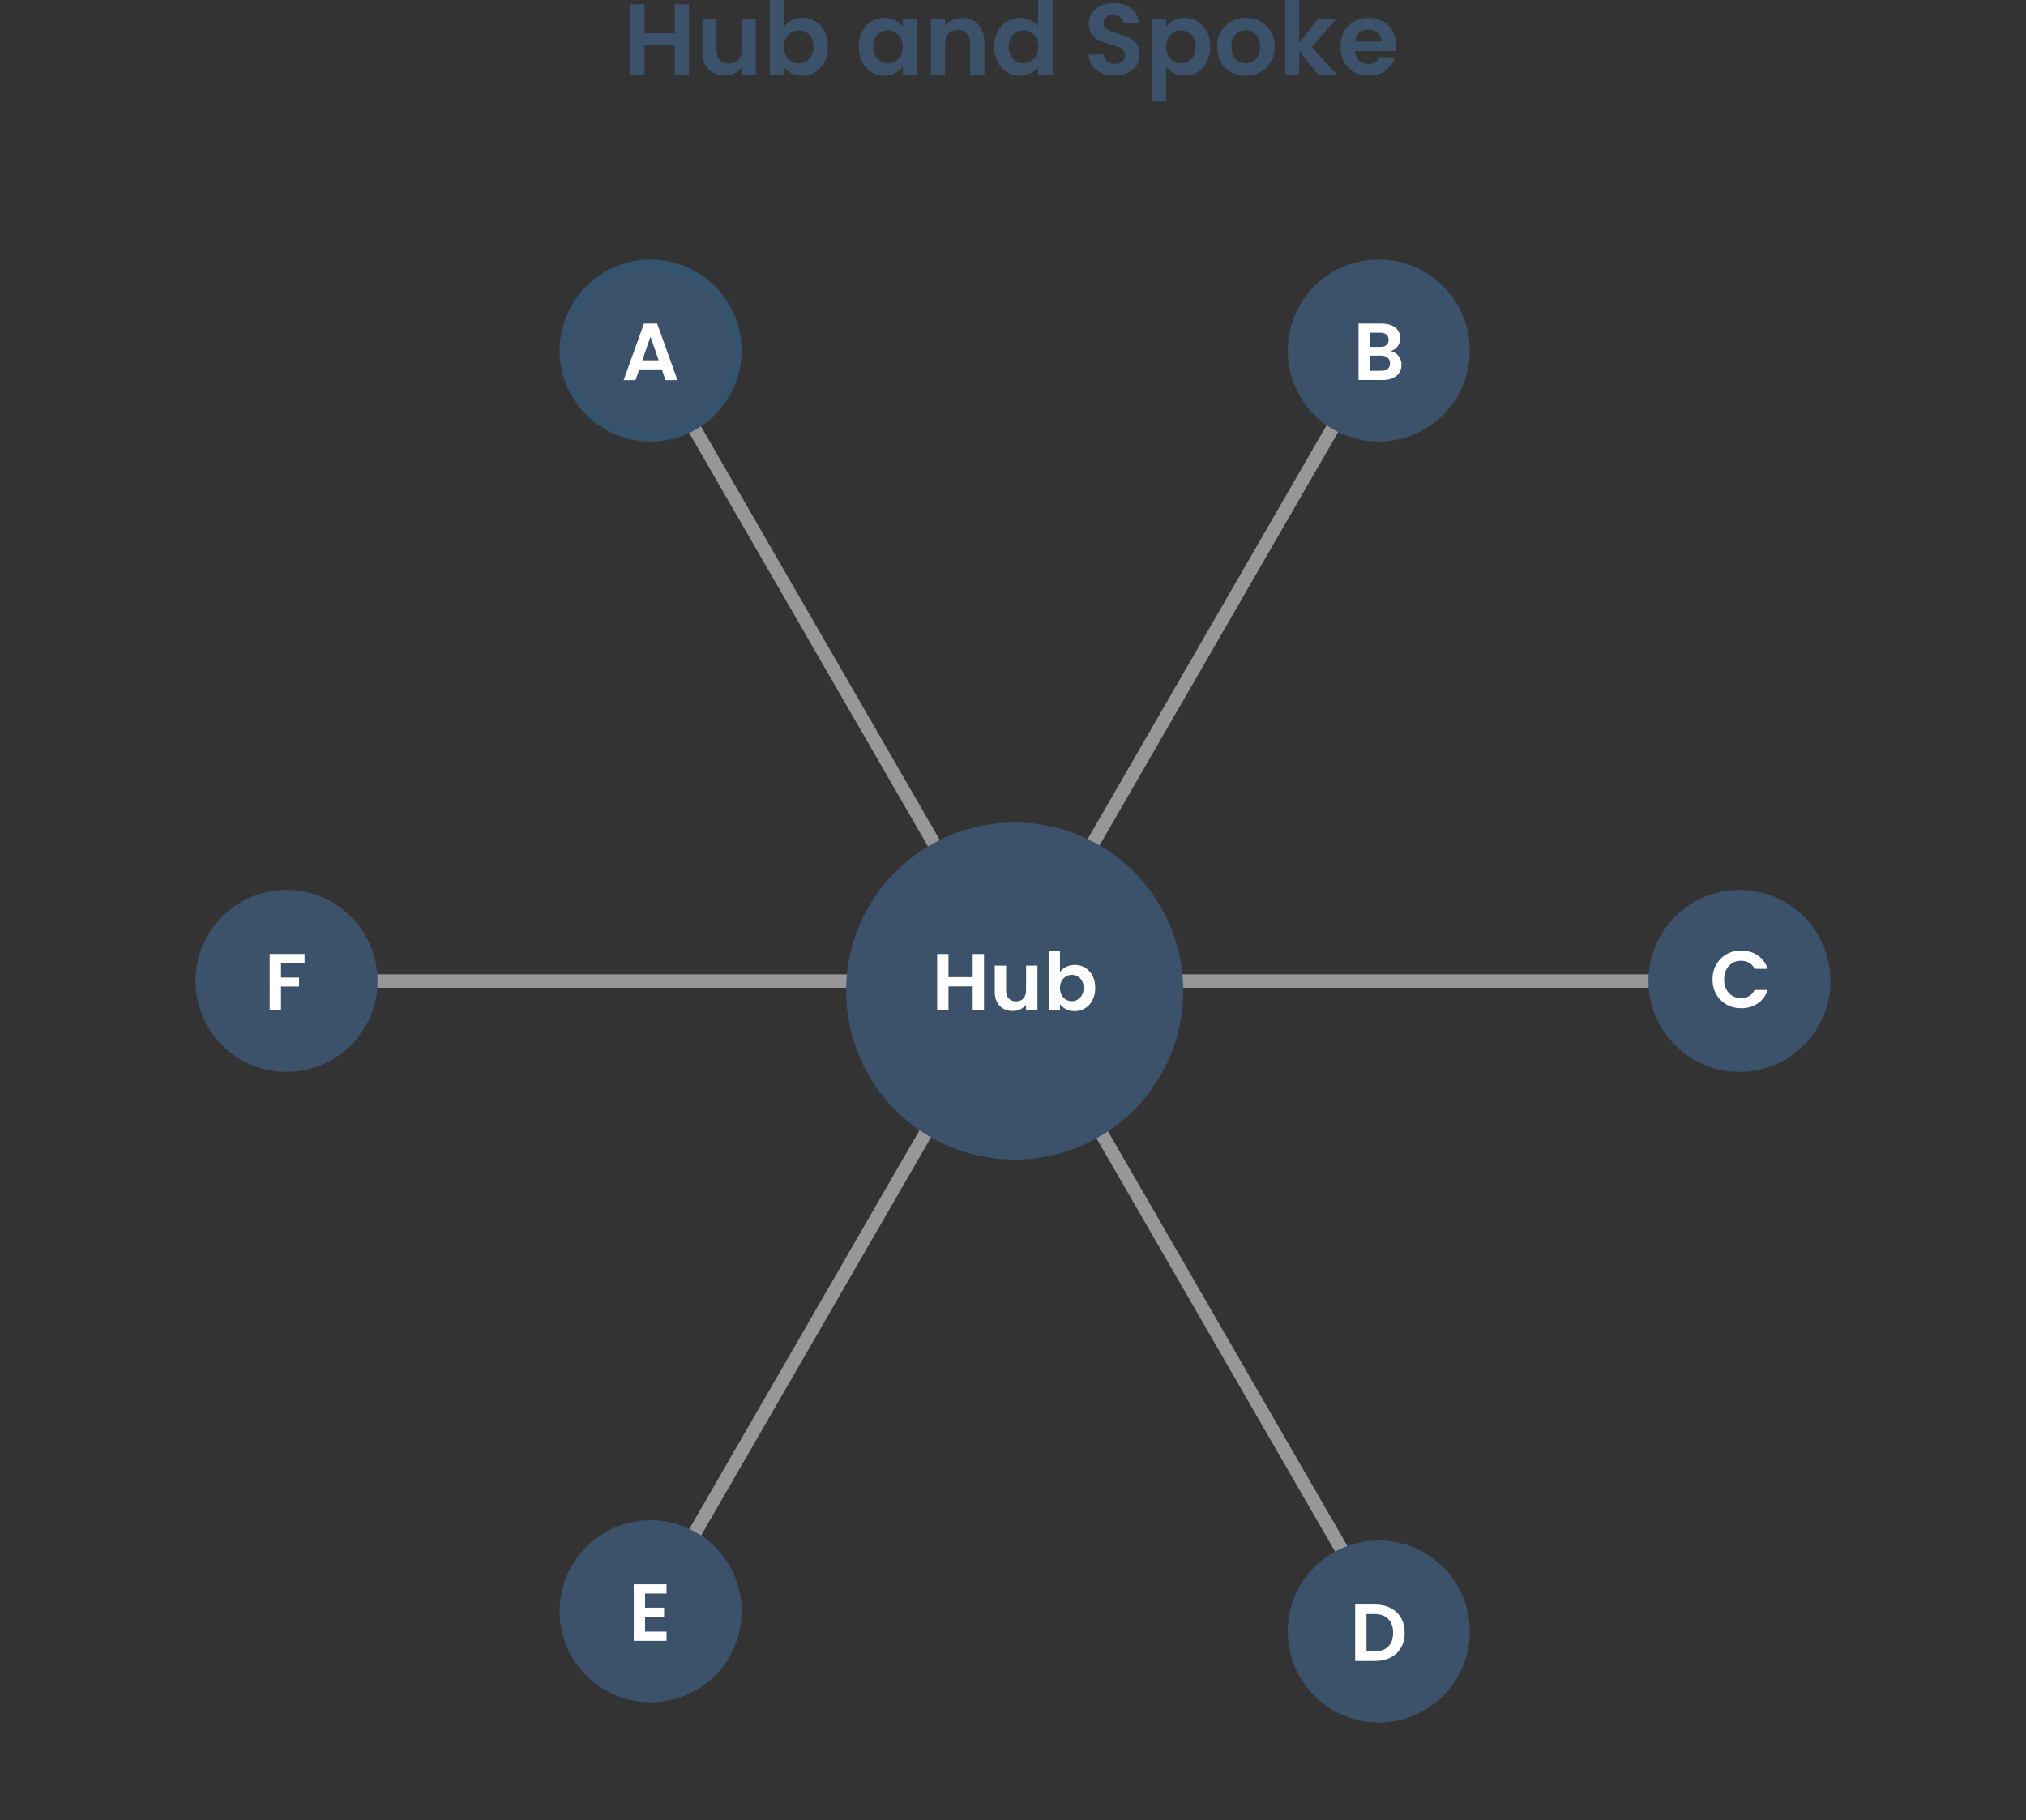 <?xml version="1.0" encoding="UTF-8"?>
<svg width="601px" height="540px" viewBox="0 0 601 540" version="1.1" xmlns="http://www.w3.org/2000/svg" xmlns:xlink="http://www.w3.org/1999/xlink">
    <rect x="0" y="0" width="601" height="540" fill="#333333" stroke="none"/>
    <title>Group 3</title>
    <g id="Page-1" stroke="none" stroke-width="1" fill="none" fill-rule="evenodd">
        <g id="Group-3">
            <path d="M426,14 L558,14 C581.748,14 601,33.252 601,57 L601,497 C601,520.748 581.748,540 558,540 L43,540 C19.252,540 0,520.748 0,497 L0,57 C0,33.252 19.252,14 43,14 L158.852,14 L175.86,14" id="Path" stroke="#979797" stroke-width="4" opacity="0" stroke-linecap="round"></path>
            <path d="M191.2,22.2 L191.2,13.29 L200.17,13.29 L200.17,22.2 L204.37,22.2 L204.37,1.26 L200.17,1.26 L200.17,9.87 L191.2,9.87 L191.2,1.26 L187,1.26 L187,22.2 L191.2,22.2 Z M215.02,22.41 C216.04,22.41 216.985,22.205 217.855,21.795 C218.725,21.385 219.43,20.82 219.97,20.1 L219.97,20.1 L219.97,22.2 L224.2,22.2 L224.2,5.58 L219.97,5.58 L219.97,14.73 C219.97,16.05 219.64,17.065 218.98,17.775 C218.32,18.485 217.41,18.84 216.25,18.84 C215.11,18.84 214.21,18.485 213.55,17.775 C212.89,17.065 212.56,16.05 212.56,14.73 L212.56,14.73 L212.56,5.58 L208.36,5.58 L208.36,15.33 C208.36,16.81 208.645,18.085 209.215,19.155 C209.785,20.225 210.57,21.035 211.57,21.585 C212.57,22.135 213.72,22.41 215.02,22.41 Z M238.03,22.47 C239.45,22.47 240.735,22.11 241.885,21.39 C243.035,20.67 243.945,19.655 244.615,18.345 C245.285,17.035 245.62,15.53 245.62,13.83 C245.62,12.13 245.285,10.635 244.615,9.345 C243.945,8.055 243.035,7.06 241.885,6.36 C240.735,5.66 239.45,5.31 238.03,5.31 C236.81,5.31 235.725,5.56 234.775,6.06 C233.825,6.56 233.08,7.21 232.54,8.01 L232.54,8.01 L232.54,-5.5067062e-14 L228.34,-5.5067062e-14 L228.34,22.2 L232.54,22.2 L232.54,19.83 C233.1,20.61 233.845,21.245 234.775,21.735 C235.705,22.225 236.79,22.47 238.03,22.47 Z M236.92,18.78 C236.16,18.78 235.445,18.585 234.775,18.195 C234.105,17.805 233.565,17.24 233.155,16.5 C232.745,15.76 232.54,14.89 232.54,13.89 C232.54,12.89 232.745,12.02 233.155,11.28 C233.565,10.54 234.105,9.975 234.775,9.585 C235.445,9.195 236.16,9 236.92,9 C237.7,9 238.425,9.19 239.095,9.57 C239.765,9.95 240.305,10.505 240.715,11.235 C241.125,11.965 241.33,12.83 241.33,13.83 C241.33,14.85 241.125,15.73 240.715,16.47 C240.305,17.21 239.765,17.78 239.095,18.18 C238.425,18.58 237.7,18.78 236.92,18.78 Z M262.3,22.47 C263.54,22.47 264.635,22.215 265.585,21.705 C266.535,21.195 267.28,20.55 267.82,19.77 L267.82,19.77 L267.82,22.2 L272.05,22.2 L272.05,5.58 L267.82,5.58 L267.82,7.95 C267.26,7.19 266.515,6.56 265.585,6.06 C264.655,5.56 263.57,5.31 262.33,5.31 C260.91,5.31 259.625,5.66 258.475,6.36 C257.325,7.06 256.415,8.06 255.745,9.36 C255.075,10.66 254.74,12.15 254.74,13.83 C254.74,15.53 255.075,17.035 255.745,18.345 C256.415,19.655 257.325,20.67 258.475,21.39 C259.625,22.11 260.9,22.47 262.3,22.47 Z M263.41,18.78 C262.65,18.78 261.935,18.58 261.265,18.18 C260.595,17.78 260.055,17.205 259.645,16.455 C259.235,15.705 259.03,14.83 259.03,13.83 C259.03,12.83 259.235,11.965 259.645,11.235 C260.055,10.505 260.59,9.95 261.25,9.57 C261.91,9.19 262.63,9 263.41,9 C264.19,9 264.92,9.195 265.6,9.585 C266.28,9.975 266.82,10.535 267.22,11.265 C267.62,11.995 267.82,12.87 267.82,13.89 C267.82,14.91 267.62,15.785 267.22,16.515 C266.82,17.245 266.28,17.805 265.6,18.195 C264.92,18.585 264.19,18.78 263.41,18.78 Z M280.36,22.2 L280.36,13.02 C280.36,11.7 280.695,10.685 281.365,9.975 C282.035,9.265 282.95,8.91 284.11,8.91 C285.25,8.91 286.15,9.265 286.81,9.975 C287.47,10.685 287.8,11.7 287.8,13.02 L287.8,13.02 L287.8,22.2 L292,22.2 L292,12.45 C292,10.21 291.39,8.465 290.17,7.215 C288.95,5.965 287.35,5.34 285.37,5.34 C284.33,5.34 283.375,5.545 282.505,5.955 C281.635,6.365 280.92,6.93 280.36,7.65 L280.36,7.65 L280.36,5.58 L276.16,5.58 L276.16,22.2 L280.36,22.2 Z M302.5,22.47 C303.74,22.47 304.83,22.22 305.77,21.72 C306.71,21.22 307.44,20.56 307.96,19.74 L307.96,19.74 L307.96,22.2 L312.22,22.2 L312.22,-5.5067062e-14 L307.96,-5.5067062e-14 L307.96,7.89 C307.38,7.11 306.6,6.485 305.62,6.015 C304.64,5.545 303.61,5.31 302.53,5.31 C301.11,5.31 299.82,5.66 298.66,6.36 C297.5,7.06 296.585,8.06 295.915,9.36 C295.245,10.66 294.91,12.15 294.91,13.83 C294.91,15.53 295.245,17.035 295.915,18.345 C296.585,19.655 297.5,20.67 298.66,21.39 C299.82,22.11 301.1,22.47 302.5,22.47 Z M303.58,18.78 C302.82,18.78 302.105,18.58 301.435,18.18 C300.765,17.78 300.225,17.205 299.815,16.455 C299.405,15.705 299.2,14.83 299.2,13.83 C299.2,12.83 299.405,11.965 299.815,11.235 C300.225,10.505 300.76,9.95 301.42,9.57 C302.08,9.19 302.8,9 303.58,9 C304.36,9 305.09,9.195 305.77,9.585 C306.45,9.975 306.99,10.535 307.39,11.265 C307.79,11.995 307.99,12.87 307.99,13.89 C307.99,14.91 307.79,15.785 307.39,16.515 C306.99,17.245 306.45,17.805 305.77,18.195 C305.09,18.585 304.36,18.78 303.58,18.78 Z M330.7,22.41 C332.24,22.41 333.57,22.125 334.69,21.555 C335.81,20.985 336.66,20.22 337.24,19.26 C337.82,18.3 338.11,17.26 338.11,16.14 C338.11,14.84 337.8,13.79 337.18,12.99 C336.56,12.19 335.82,11.59 334.96,11.19 C334.1,10.79 332.99,10.39 331.63,9.99 C330.63,9.69 329.855,9.425 329.305,9.195 C328.755,8.965 328.295,8.665 327.925,8.295 C327.555,7.925 327.37,7.46 327.37,6.9 C327.37,6.1 327.615,5.49 328.105,5.07 C328.595,4.65 329.25,4.44 330.07,4.44 C331.01,4.44 331.765,4.675 332.335,5.145 C332.905,5.615 333.21,6.21 333.25,6.93 L333.25,6.93 L337.87,6.93 C337.73,5.05 336.985,3.585 335.635,2.535 C334.285,1.485 332.53,0.96 330.37,0.96 C328.93,0.96 327.65,1.205 326.53,1.695 C325.41,2.185 324.54,2.89 323.92,3.81 C323.3,4.73 322.99,5.81 322.99,7.05 C322.99,8.37 323.295,9.425 323.905,10.215 C324.515,11.005 325.245,11.595 326.095,11.985 C326.945,12.375 328.05,12.77 329.41,13.17 C330.41,13.45 331.195,13.705 331.765,13.935 C332.335,14.165 332.81,14.48 333.19,14.88 C333.57,15.28 333.76,15.79 333.76,16.41 C333.76,17.17 333.48,17.785 332.92,18.255 C332.36,18.725 331.59,18.96 330.61,18.96 C329.65,18.96 328.895,18.71 328.345,18.21 C327.795,17.71 327.49,17.03 327.43,16.17 L327.43,16.17 L322.93,16.17 C322.95,17.45 323.3,18.56 323.98,19.5 C324.66,20.44 325.585,21.16 326.755,21.66 C327.925,22.16 329.24,22.41 330.7,22.41 Z M345.94,30.12 L345.94,19.83 C346.52,20.59 347.275,21.22 348.205,21.72 C349.135,22.22 350.21,22.47 351.43,22.47 C352.85,22.47 354.135,22.11 355.285,21.39 C356.435,20.67 357.345,19.655 358.015,18.345 C358.685,17.035 359.02,15.53 359.02,13.83 C359.02,12.13 358.685,10.635 358.015,9.345 C357.345,8.055 356.435,7.06 355.285,6.36 C354.135,5.66 352.85,5.31 351.43,5.31 C350.21,5.31 349.125,5.565 348.175,6.075 C347.225,6.585 346.48,7.22 345.94,7.98 L345.94,7.98 L345.94,5.58 L341.74,5.58 L341.74,30.12 L345.94,30.12 Z M350.32,18.78 C349.56,18.78 348.845,18.585 348.175,18.195 C347.505,17.805 346.965,17.24 346.555,16.5 C346.145,15.76 345.94,14.89 345.94,13.89 C345.94,12.89 346.145,12.02 346.555,11.28 C346.965,10.54 347.505,9.975 348.175,9.585 C348.845,9.195 349.56,9 350.32,9 C351.1,9 351.825,9.19 352.495,9.57 C353.165,9.95 353.705,10.505 354.115,11.235 C354.525,11.965 354.73,12.83 354.73,13.83 C354.73,14.85 354.525,15.73 354.115,16.47 C353.705,17.21 353.165,17.78 352.495,18.18 C351.825,18.58 351.1,18.78 350.32,18.78 Z M369.46,22.47 C371.08,22.47 372.545,22.115 373.855,21.405 C375.165,20.695 376.205,19.69 376.975,18.39 C377.745,17.09 378.13,15.59 378.13,13.89 C378.13,12.19 377.755,10.69 377.005,9.39 C376.255,8.09 375.23,7.085 373.93,6.375 C372.63,5.665 371.18,5.31 369.58,5.31 C367.98,5.31 366.53,5.665 365.23,6.375 C363.93,7.085 362.905,8.09 362.155,9.39 C361.405,10.69 361.03,12.19 361.03,13.89 C361.03,15.59 361.395,17.09 362.125,18.39 C362.855,19.69 363.86,20.695 365.14,21.405 C366.42,22.115 367.86,22.47 369.46,22.47 Z M369.46,18.81 C368.26,18.81 367.265,18.385 366.475,17.535 C365.685,16.685 365.29,15.47 365.29,13.89 C365.29,12.31 365.695,11.095 366.505,10.245 C367.315,9.395 368.32,8.97 369.52,8.97 C370.72,8.97 371.735,9.395 372.565,10.245 C373.395,11.095 373.81,12.31 373.81,13.89 C373.81,14.95 373.61,15.85 373.21,16.59 C372.81,17.33 372.275,17.885 371.605,18.255 C370.935,18.625 370.22,18.81 369.46,18.81 Z M385.42,22.2 L385.42,15.12 L391.06,22.2 L396.52,22.2 L389.14,13.92 L396.46,5.58 L391,5.58 L385.42,12.63 L385.42,-5.5067062e-14 L381.22,-5.5067062e-14 L381.22,22.2 L385.42,22.2 Z M406,22.47 C407.98,22.47 409.65,21.955 411.01,20.925 C412.37,19.895 413.29,18.58 413.77,16.98 L413.77,16.98 L409.24,16.98 C408.58,18.32 407.47,18.99 405.91,18.99 C404.83,18.99 403.92,18.65 403.18,17.97 C402.44,17.29 402.02,16.35 401.92,15.15 L401.92,15.15 L414.07,15.15 C414.15,14.67 414.19,14.13 414.19,13.53 C414.19,11.91 413.845,10.475 413.155,9.225 C412.465,7.975 411.495,7.01 410.245,6.33 C408.995,5.65 407.58,5.31 406,5.31 C404.36,5.31 402.91,5.66 401.65,6.36 C400.39,7.06 399.41,8.06 398.71,9.36 C398.01,10.66 397.66,12.17 397.66,13.89 C397.66,15.59 398.015,17.09 398.725,18.39 C399.435,19.69 400.425,20.695 401.695,21.405 C402.965,22.115 404.4,22.47 406,22.47 Z M409.84,12.33 L401.95,12.33 C402.11,11.21 402.545,10.335 403.255,9.705 C403.965,9.075 404.84,8.76 405.88,8.76 C406.98,8.76 407.91,9.085 408.67,9.735 C409.43,10.385 409.82,11.25 409.84,12.33 L409.84,12.33 Z" id="HubandSpoke" fill="#3C526A" fill-rule="nonzero"></path>
            <g id="Group-4" transform="translate(58, 76)">
                <line x1="99" y1="54" x2="386.265" y2="376.085" id="Line" stroke="#979797" stroke-width="4" stroke-linecap="square" transform="translate(242.632, 215.042) rotate(131.73) translate(-242.632, -215.042) "></line>
                <line x1="99" y1="54" x2="386.265" y2="376.085" id="Line" stroke="#979797" stroke-width="4" stroke-linecap="square" transform="translate(242.632, 215.042) rotate(11.73) translate(-242.632, -215.042) "></line>
                <line x1="99" y1="54" x2="386.265" y2="376.085" id="Line" stroke="#979797" stroke-width="4" stroke-linecap="square" transform="translate(242.632, 215.042) rotate(71.73) translate(-242.632, -215.042) "></line>
                <g id="A" transform="translate(108, 1)">
                    <circle id="Oval" stroke="#35536C" stroke-width="3" fill="#3C526A" cx="27" cy="27" r="25.5"></circle>
                    <path d="M22.528,35.776 L23.632,32.584 L30.304,32.584 L31.408,35.776 L34.96,35.776 L28.936,19 L25.024,19 L19,35.776 L22.528,35.776 Z M29.392,29.896 L24.544,29.896 L26.968,22.888 L29.392,29.896 Z" fill="#FFFFFF" fill-rule="nonzero"></path>
                </g>
                <g id="B" transform="translate(324, 1)">
                    <circle id="Oval" stroke="#3C526A" stroke-width="3" fill="#3C526A" cx="27" cy="27" r="25.5"></circle>
                    <path d="M28.224,35.752 C29.36,35.752 30.344,35.56 31.176,35.176 C32.008,34.792 32.644,34.26 33.084,33.58 C33.524,32.9 33.744,32.112 33.744,31.216 C33.744,30.224 33.44,29.344 32.832,28.576 C32.224,27.808 31.448,27.336 30.504,27.16 C31.368,26.888 32.06,26.424 32.58,25.768 C33.1,25.112 33.36,24.296 33.36,23.32 C33.36,22.488 33.148,21.744 32.724,21.088 C32.3,20.432 31.676,19.92 30.852,19.552 C30.028,19.184 29.048,19 27.912,19 L27.912,19 L21,19 L21,35.752 L28.224,35.752 Z M27.432,25.912 L24.36,25.912 L24.36,21.712 L27.432,21.712 C28.232,21.712 28.848,21.896 29.28,22.264 C29.712,22.632 29.928,23.152 29.928,23.824 C29.928,24.496 29.712,25.012 29.28,25.372 C28.848,25.732 28.232,25.912 27.432,25.912 L27.432,25.912 Z M27.744,33.016 L24.36,33.016 L24.36,28.504 L27.672,28.504 C28.488,28.504 29.136,28.708 29.616,29.116 C30.096,29.524 30.336,30.088 30.336,30.808 C30.336,31.512 30.108,32.056 29.652,32.44 C29.196,32.824 28.56,33.016 27.744,33.016 L27.744,33.016 Z" fill="#FFFFFF" fill-rule="nonzero"></path>
                </g>
                <g id="C" transform="translate(431, 188)">
                    <circle id="Oval" stroke="#3C526A" stroke-width="3" fill="#3C526A" cx="27" cy="27" r="25.5"></circle>
                    <path d="M27.496,35.112 C29.384,35.112 31.028,34.636 32.428,33.684 C33.828,32.732 34.808,31.4 35.368,29.688 L35.368,29.688 L31.504,29.688 C31.12,30.488 30.58,31.092 29.884,31.5 C29.188,31.908 28.384,32.112 27.472,32.112 C26.496,32.112 25.628,31.884 24.868,31.428 C24.108,30.972 23.516,30.324 23.092,29.484 C22.668,28.644 22.456,27.672 22.456,26.568 C22.456,25.448 22.668,24.472 23.092,23.64 C23.516,22.808 24.108,22.164 24.868,21.708 C25.628,21.252 26.496,21.024 27.472,21.024 C28.384,21.024 29.188,21.224 29.884,21.624 C30.58,22.024 31.12,22.624 31.504,23.424 L31.504,23.424 L35.368,23.424 C34.808,21.728 33.824,20.4 32.416,19.44 C31.008,18.48 29.368,18 27.496,18 C25.896,18 24.452,18.364 23.164,19.092 C21.876,19.82 20.86,20.836 20.116,22.14 C19.372,23.444 19,24.92 19,26.568 C19,28.216 19.372,29.688 20.116,30.984 C20.86,32.28 21.876,33.292 23.164,34.02 C24.452,34.748 25.896,35.112 27.496,35.112 Z" fill="#FFFFFF" fill-rule="nonzero"></path>
                </g>
                <g id="D" transform="translate(324, 381)">
                    <circle id="Oval" stroke="#3C526A" stroke-width="3" fill="#3C526A" cx="27" cy="27" r="25.5"></circle>
                    <path d="M25.856,35.752 C27.616,35.752 29.164,35.408 30.5,34.72 C31.836,34.032 32.868,33.06 33.596,31.804 C34.324,30.548 34.688,29.08 34.688,27.4 C34.688,25.72 34.324,24.244 33.596,22.972 C32.868,21.7 31.836,20.72 30.5,20.032 C29.164,19.344 27.616,19 25.856,19 L25.856,19 L20,19 L20,35.752 L25.856,35.752 Z M25.736,32.896 L23.36,32.896 L23.36,21.832 L25.736,21.832 C27.496,21.832 28.856,22.324 29.816,23.308 C30.776,24.292 31.256,25.656 31.256,27.4 C31.256,29.144 30.776,30.496 29.816,31.456 C28.856,32.416 27.496,32.896 25.736,32.896 L25.736,32.896 Z" fill="#FFFFFF" fill-rule="nonzero"></path>
                </g>
                <g id="E" transform="translate(108, 375)">
                    <circle id="Oval" stroke="#3C526A" stroke-width="3" fill="#3C526A" cx="27" cy="27" r="25.5"></circle>
                    <polygon fill="#FFFFFF" fill-rule="nonzero" points="31.72 35.776 31.72 33.04 25.36 33.04 25.36 28.6 31 28.6 31 25.936 25.36 25.936 25.36 21.736 31.72 21.736 31.72 19 22 19 22 35.776"></polygon>
                </g>
                <g id="F" transform="translate(0, 188)">
                    <circle id="Oval" stroke="#3C526A" stroke-width="3" fill="#3C526A" cx="27" cy="27" r="25.5"></circle>
                    <polygon fill="#FFFFFF" fill-rule="nonzero" points="25.36 35.752 25.36 28.672 30.712 28.672 30.712 26.008 25.36 26.008 25.36 21.712 32.344 21.712 32.344 19 22 19 22 35.752"></polygon>
                </g>
                <circle id="Oval" stroke="#3C526A" stroke-width="4" fill="#3C526A" cx="243" cy="218" r="48"></circle>
                <path d="M223.36,223.76 L223.36,216.632 L230.536,216.632 L230.536,223.76 L233.896,223.76 L233.896,207.008 L230.536,207.008 L230.536,213.896 L223.36,213.896 L223.36,207.008 L220,207.008 L220,223.76 L223.36,223.76 Z M242.416,223.928 C243.232,223.928 243.988,223.764 244.684,223.436 C245.38,223.108 245.944,222.656 246.376,222.08 L246.376,222.08 L246.376,223.76 L249.76,223.76 L249.76,210.464 L246.376,210.464 L246.376,217.784 C246.376,218.84 246.112,219.652 245.584,220.22 C245.056,220.788 244.328,221.072 243.4,221.072 C242.488,221.072 241.768,220.788 241.24,220.22 C240.712,219.652 240.448,218.84 240.448,217.784 L240.448,217.784 L240.448,210.464 L237.088,210.464 L237.088,218.264 C237.088,219.448 237.316,220.468 237.772,221.324 C238.228,222.18 238.856,222.828 239.656,223.268 C240.456,223.708 241.376,223.928 242.416,223.928 Z M260.824,223.976 C261.96,223.976 262.988,223.688 263.908,223.112 C264.828,222.536 265.556,221.724 266.092,220.676 C266.628,219.628 266.896,218.424 266.896,217.064 C266.896,215.704 266.628,214.508 266.092,213.476 C265.556,212.444 264.828,211.648 263.908,211.088 C262.988,210.528 261.96,210.248 260.824,210.248 C259.848,210.248 258.98,210.448 258.22,210.848 C257.46,211.248 256.864,211.768 256.432,212.408 L256.432,212.408 L256.432,206 L253.072,206 L253.072,223.76 L256.432,223.76 L256.432,221.864 C256.88,222.488 257.476,222.996 258.22,223.388 C258.964,223.78 259.832,223.976 260.824,223.976 Z M259.936,221.024 C259.328,221.024 258.756,220.868 258.22,220.556 C257.684,220.244 257.252,219.792 256.924,219.2 C256.596,218.608 256.432,217.912 256.432,217.112 C256.432,216.312 256.596,215.616 256.924,215.024 C257.252,214.432 257.684,213.98 258.22,213.668 C258.756,213.356 259.328,213.2 259.936,213.2 C260.56,213.2 261.14,213.352 261.676,213.656 C262.212,213.96 262.644,214.404 262.972,214.988 C263.3,215.572 263.464,216.264 263.464,217.064 C263.464,217.88 263.3,218.584 262.972,219.176 C262.644,219.768 262.212,220.224 261.676,220.544 C261.14,220.864 260.56,221.024 259.936,221.024 Z" id="Hub" fill="#FFFFFF" fill-rule="nonzero"></path>
            </g>
        </g>
    </g>
</svg>